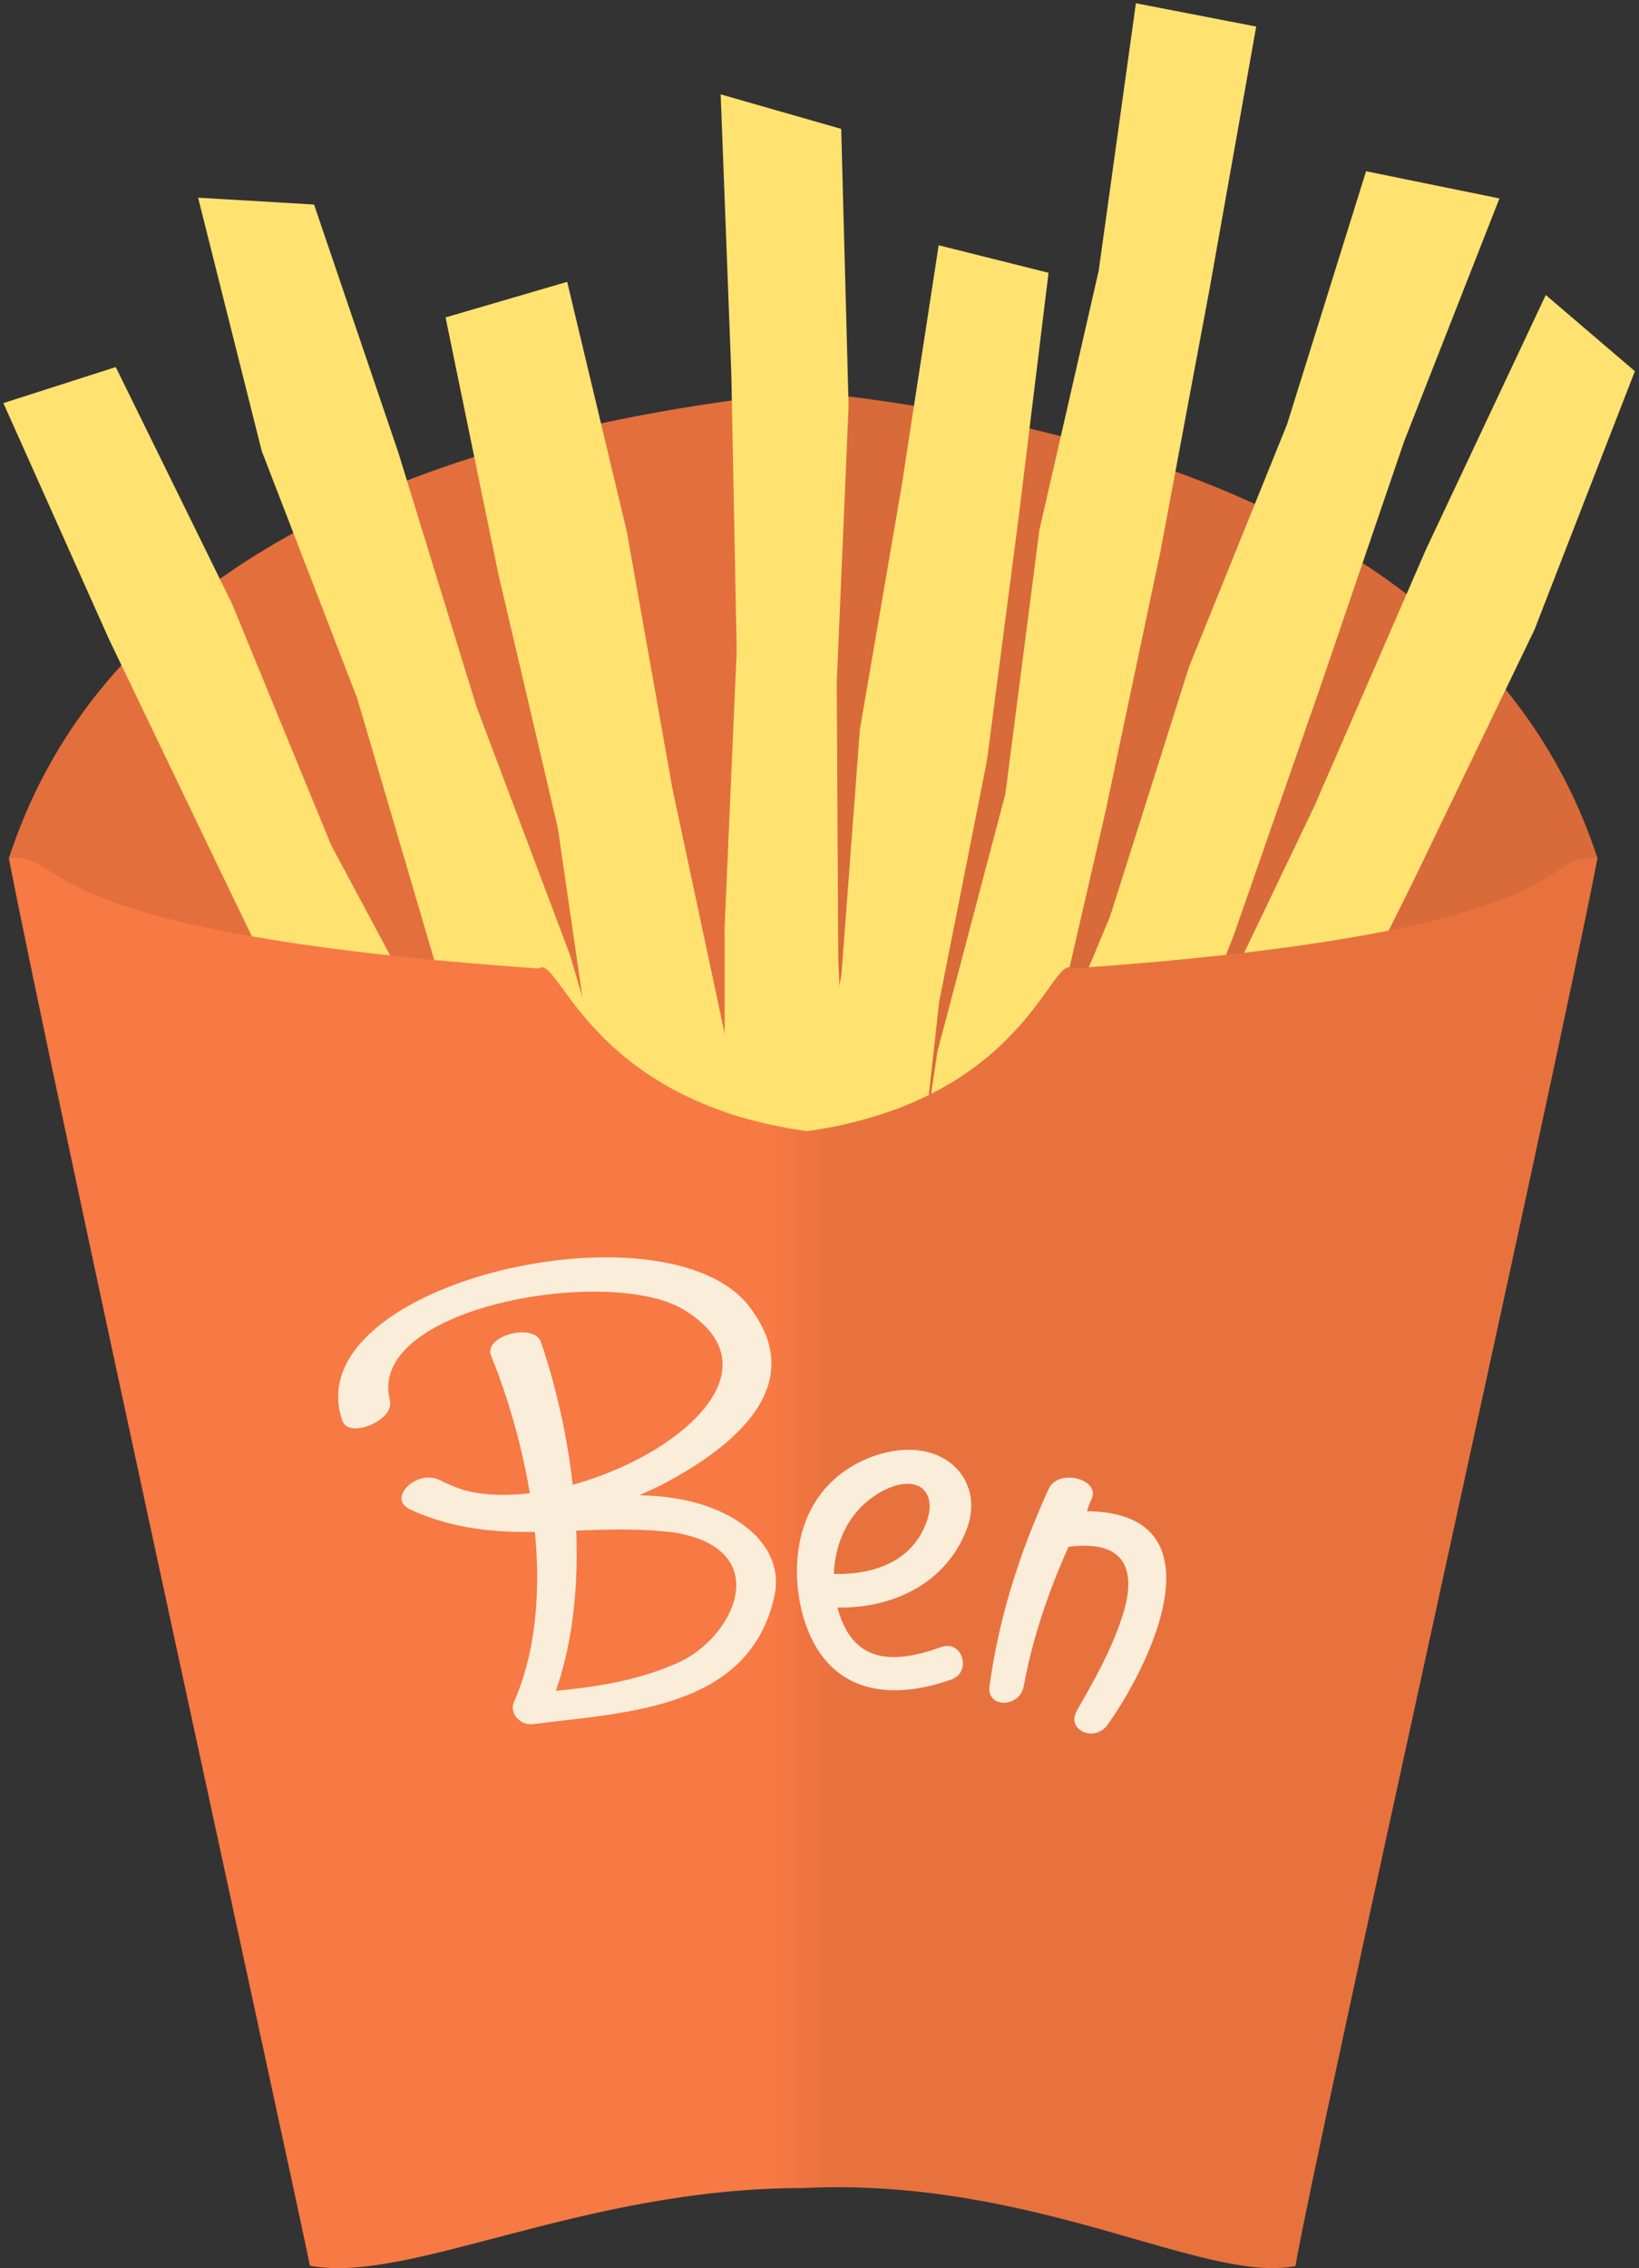 <svg xmlns="http://www.w3.org/2000/svg" xmlns:xlink="http://www.w3.org/1999/xlink" version="1.1" x="0" y="0" width="150.67" height="208.36" viewBox="0 0 150.67 208.36" enable-background="new 0 0 150.667 208.355" xml:space="preserve" preserveAspectRatio="xMinYMin meet"><rect x="0" y="0" width="150.67" height="208.36" fill="#333333" stroke="none"/><g id="fries"><linearGradient id="SVGID_1_" gradientUnits="userSpaceOnUse" x1="0.82" y1="125.35" x2="146.85" y2="125.35"><stop offset="0" stop-color="#F77943"/><stop offset="0.48" stop-color="#F77943"/><stop offset="0.52" stop-color="#E8723E"/><stop offset="1" stop-color="#E8723E"/></linearGradient><path fill="url(#SVGID_1_)" d="M146.85 78.86c-9.06-27.89-46.95-29.84-73.02-36.51C47.77 49.02 9.88 50.97 0.82 78.86c3.86 20.04 26.28 122.33 27.67 129.28C37.7 209.84 53.5 201 73.83 201c21.33-1.02 36.82 8.82 45.26 7.17C120.68 198.54 142.99 98.9 146.85 78.86z"/><linearGradient id="SVGID_2_" gradientUnits="userSpaceOnUse" x1="0.82" y1="69.94" x2="146.85" y2="69.94"><stop offset="0" stop-color="#E36F3D"/><stop offset="0.48" stop-color="#E36F3D"/><stop offset="0.52" stop-color="#D96A39"/><stop offset="1" stop-color="#D96A39"/></linearGradient><path fill="url(#SVGID_2_)" d="M146.85 78.86C136.78 47.66 99.46 38.59 74.14 35.98 47.93 38.59 10.88 47.66 0.82 78.86c5.6-0.74 0.43 6.76 48.69 10.11 1.88-1.46 4.54 12.14 24.64 14.94 20.07-2.79 22.51-16.4 24.4-14.94C146.79 85.61 141.25 78.12 146.85 78.86z"/><defs><path id="SVGID_12_" d="M146.85 78.86C153.17 45.5 170.38-5 75.16-5 -16.62-5-2.33 49.45 0.82 78.86c5.6-0.74 0.43 6.76 48.69 10.11 1.88-1.46 4.54 12.14 24.64 14.94 20.07-2.79 22.51-16.4 24.4-14.94C146.79 85.61 141.25 78.12 146.85 78.86z"/></defs><clipPath id="SVGID_3_"><use xlink:href="#SVGID_12_" overflow="visible"/></clipPath><g clip-path="url(#SVGID_3_)"><polygon fill="#FFE270" points="91.48 121.9 82.55 120.66 86.18 96.58 92.42 72.93 95.55 48.68 101 24.87 104.42 0.3 115.48 2.44 111.18 26.62 106.69 50.6 101.64 74.49 96.15 98.28 "/><polygon fill="#FFE270" points="62.16 142.24 51.1 145.71 41.63 123.32 30.85 101.9 20.4 80.32 10.01 58.7 0.31 37.03 10.64 33.72 21.32 55.44 30.45 77.65 41.78 98.81 50.97 121 "/><polygon fill="#FFE270" points="78.14 139.46 66.03 136.41 66.63 110.71 66.61 85.26 67.72 59.82 67.23 34.37 66.25 8.67 77.33 11.84 78.01 37.28 76.92 62.72 77.06 88.16 78.21 113.6 "/><polygon fill="#FFE270" points="97.36 150.57 88.61 144.18 100.27 121.09 109.74 97.2 120.83 74.05 131.07 50.51 142.1 27.1 150.29 34.1 141.06 57.85 129.91 80.97 118.47 103.96 107.93 127.36 "/><polygon fill="#FFE270" points="66.04 134.36 54.85 133.54 46.25 111.03 39.73 87.55 32.85 64.19 24.06 41.43 18.21 18.16 28.87 18.79 36.63 41.61 43.79 64.88 52.39 87.7 59.28 111.06 "/><polygon fill="#FFE270" points="81.13 136.98 70.26 134.35 73.18 111.78 77.35 89.55 79.05 66.98 82.88 44.69 86.29 22.53 96.39 25.06 93.65 47.47 90.73 69.87 86.33 92.07 83.84 114.54 "/><polygon fill="#FFE270" points="97.42 131.47 85.98 129.06 92.79 106.32 102.06 84.15 109.31 61.24 118.32 38.97 125.58 15.73 137.84 18.23 129.07 40.57 121.31 63.29 113.4 85.96 104.6 108.32 "/><polygon fill="#FFE270" points="75.17 142.65 64.51 146.62 60.47 123.01 54.73 99.77 51.28 76.07 45.82 52.77 40.96 29.16 52.14 25.89 57.63 48.87 61.81 72.42 66.8 95.81 71.42 119.28 "/></g><path fill="#FAEDDA" d="M45.14 124.52c3.79 9.42 6.21 22.61 2.09 31.87 -0.41 0.97 0.55 2.11 1.72 2 8.65-1.1 20-1.34 22.26-11.85 0.81-4.03-2.51-7.09-6.92-8.4 -8.27-2.4-15.89 1.84-23.9-2.19 -2.07-0.99-4.76 1.64-2.79 2.66 6.95 3.31 15.41 1.53 22.94-2.06 7.21-3.71 13.49-9.22 8.7-16.02 -6.89-10.71-42.16-2.85-37.78 9.95 0.56 1.78 4.82 0 4.39-1.81 -2.29-8.66 20.51-12.54 27.15-8.27 12.63 7.94-13.05 21.22-22.62 15.56 -0.96 0.87-1.88 1.76-2.79 2.66 8.31 3.8 15.42 1.1 24.33 2.15 9.54 1.54 5.52 9.86 0.19 12.07 -4.42 1.91-8.61 2.27-13.6 2.73 0.56 0.68 1.12 1.36 1.67 2.04 4.5-9.77 3.11-23.86-0.44-34.29C49.15 121.44 44.42 122.71 45.14 124.52L45.14 124.52z"/><path fill="#FAEDDA" d="M75.26 147.55c5.72 0.71 11.55-1.57 13.62-7.11 1.73-4.53-2.25-8.81-8.48-6.71 -7.07 2.52-8.01 9.62-6.56 14.79 2.04 6.91 7.64 7.87 13.61 5.77 1.91-0.66 1.05-3.69-0.95-2.98 -4.41 1.6-8.08 1.49-9.47-3.47 -1.01-3.64-0.12-8.4 3.81-10.71 3.4-1.95 5.42-0.19 4.32 2.73 -1.46 3.96-5.62 5.1-9.82 4.63C73.09 144.25 73.17 147.3 75.26 147.55L75.26 147.55z"/><path fill="#FAEDDA" d="M94.1 154.94c1.11-6.02 3.36-11.65 6.22-17.17 -1.3-0.36-2.6-0.7-3.91-1.01 -0.46 1.07-0.52 2.19-0.74 3.31 -0.21 1.18 0.88 2.28 2.36 2.05 6-0.85 6.42 2.72 5.03 6.69 -0.97 2.91-2.54 5.67-4.07 8.34 -1.03 1.83 1.73 2.98 2.88 1.22 4.27-6 11.52-21.34-4.85-19.38 0.82 0.68 1.61 1.38 2.39 2.08 0.28-1.12 0.4-2.24 0.91-3.3 0.95-1.91-3.07-2.91-3.91-1.01 -2.69 5.89-4.58 11.82-5.45 18.15C90.69 156.91 93.69 156.93 94.1 154.94L94.1 154.94z"/></g></svg>